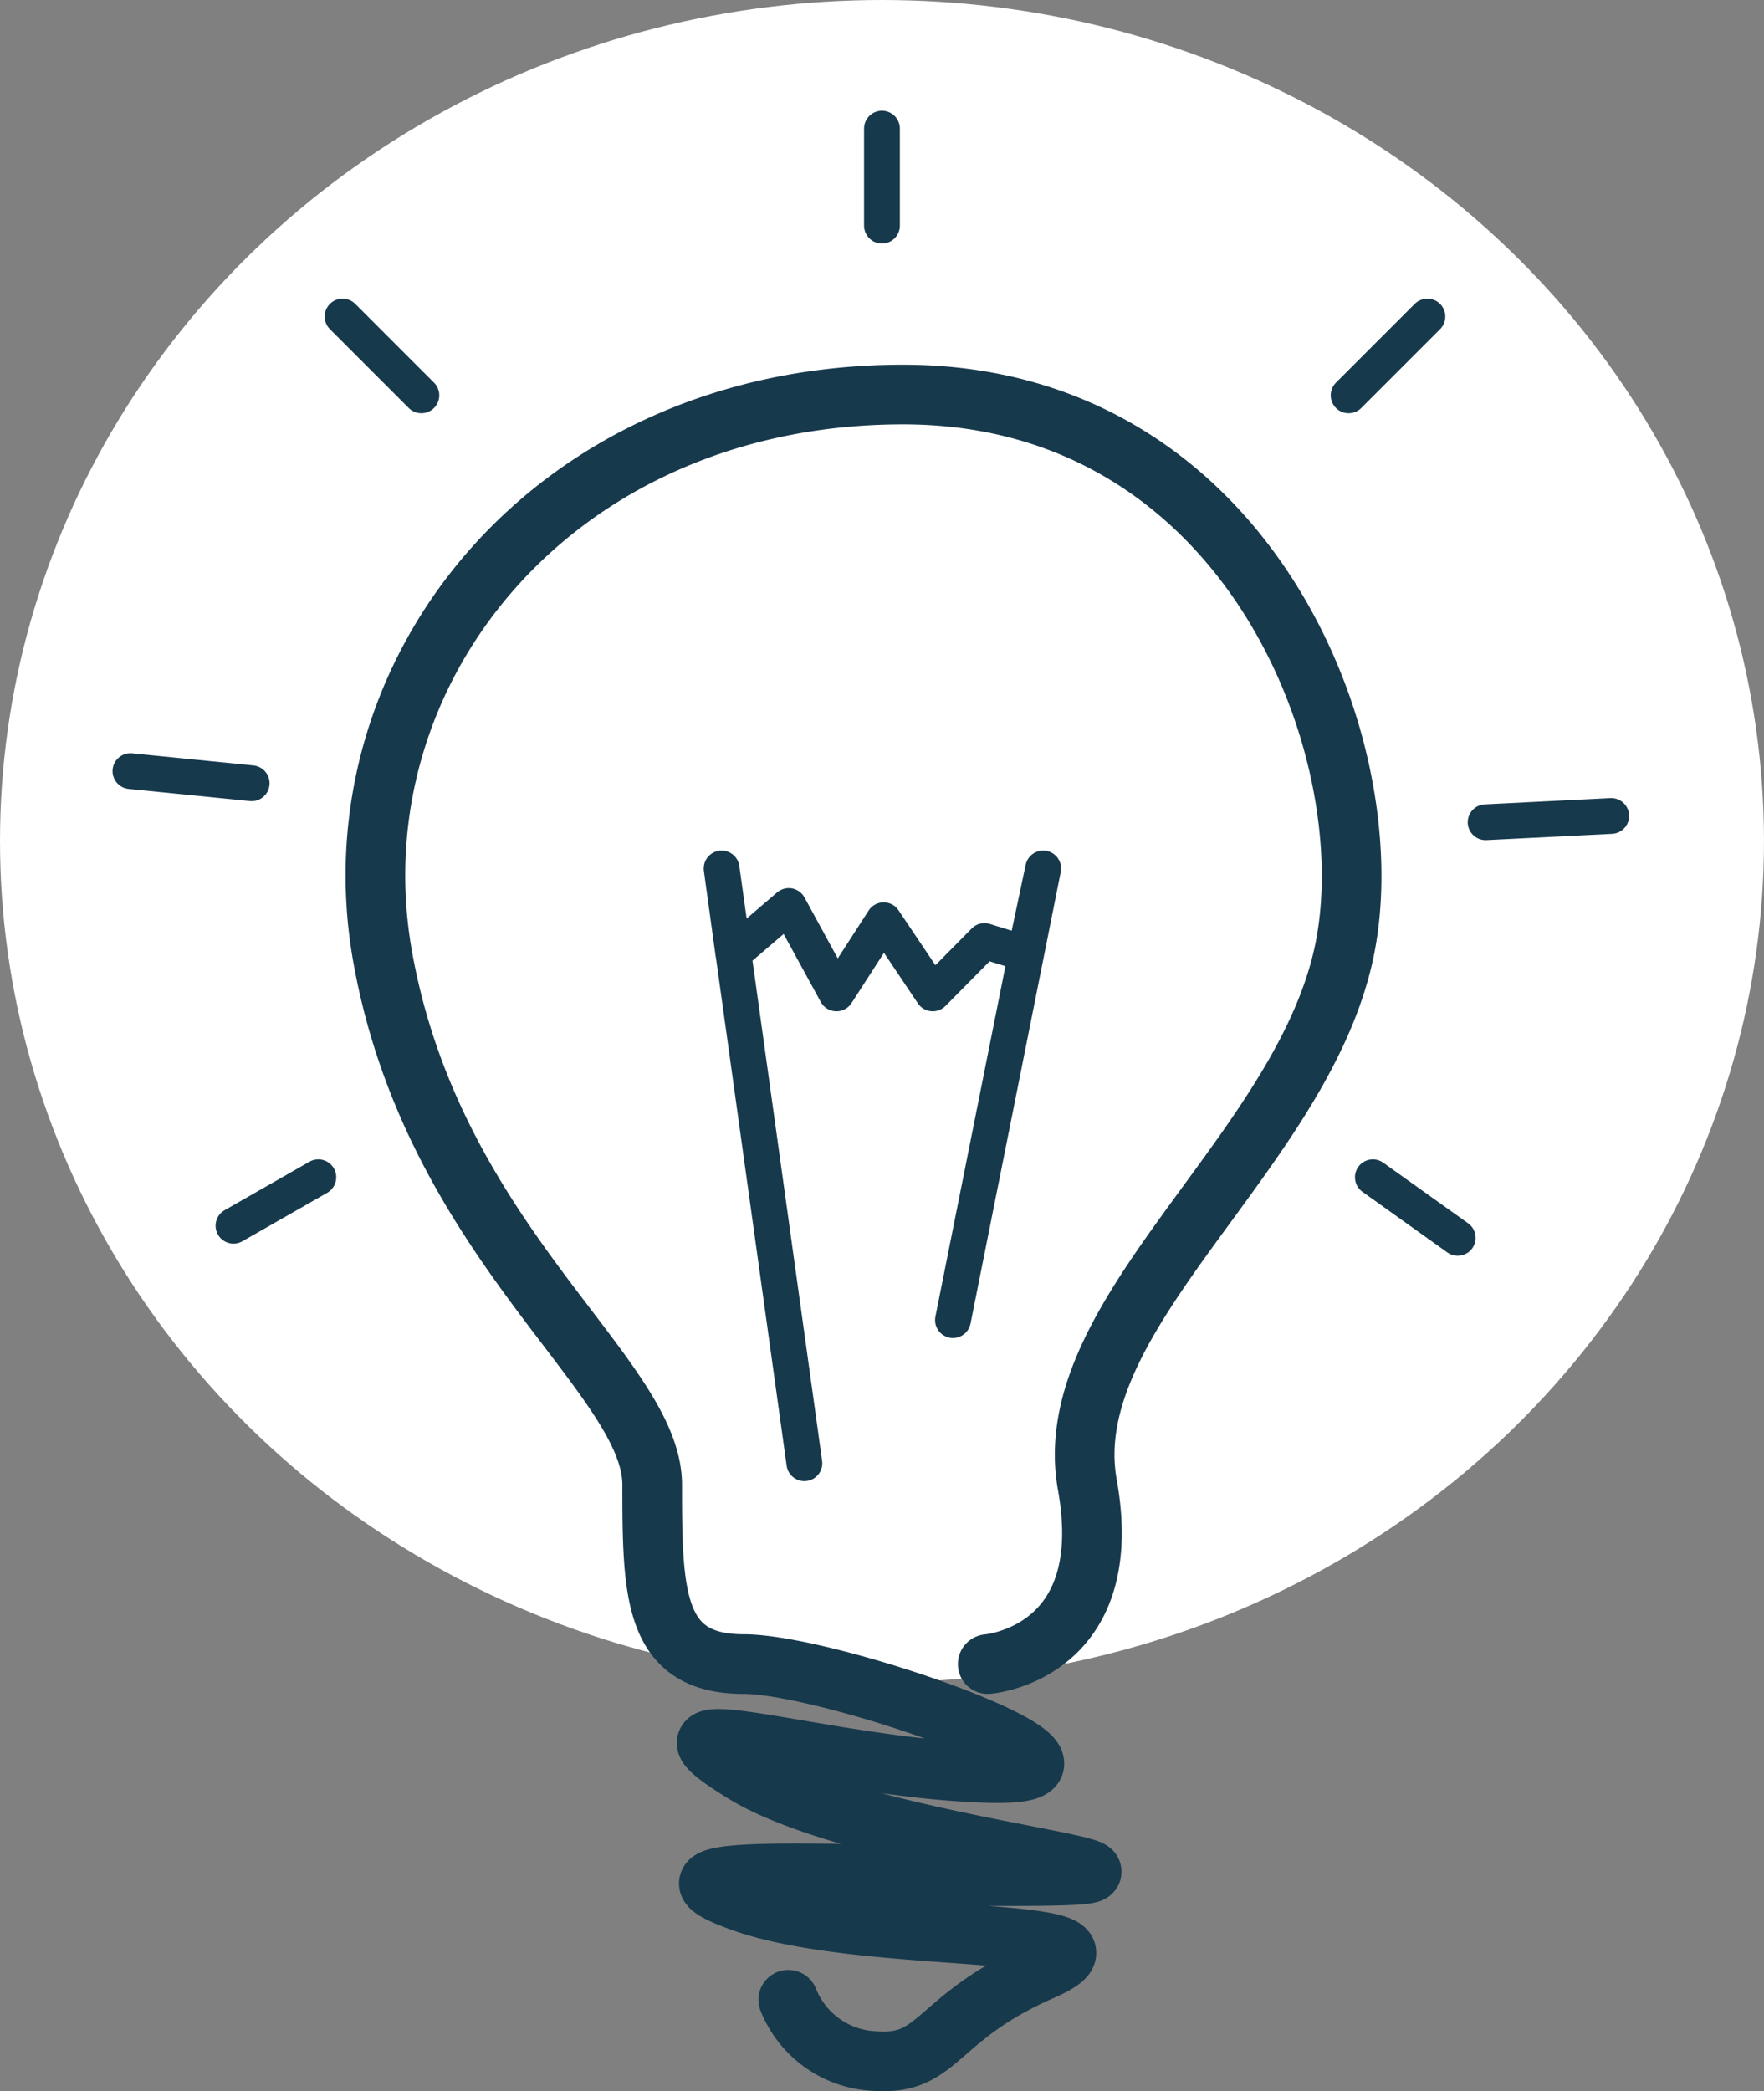 <svg xmlns="http://www.w3.org/2000/svg" viewBox="0 0 147.839 175.227">
  <rect x="0" y="0" width="147.839" height="175.227" fill="#808080" stroke="none"/>
  <defs>
    <style>
      .cls-1 {
        fill: #fff;
      }

      .cls-2, .cls-3, .cls-4 {
        fill: none;
        stroke: #17394c;
        stroke-linecap: round;
      }

      .cls-2, .cls-4 {
        stroke-linejoin: round;
      }

      .cls-2 {
        stroke-width: 5px;
      }

      .cls-3, .cls-4 {
        stroke-width: 3px;
      }
    </style>
  </defs>
  <g id="Group_731" data-name="Group 731" transform="translate(-753.988 -2460.44)">
    <ellipse id="Ellipse_729" data-name="Ellipse 729" class="cls-1" cx="73.919" cy="70.477" rx="73.919" ry="70.477" transform="translate(753.988 2460.44)"/>
    <path id="Path_678" data-name="Path 678" class="cls-2" d="M-12767.768-8995.244s10.9-.842,8.348-15.025,17.527-27.462,21.414-44.159-7.544-47.2-36.857-47.2-47.923,23.252-43.6,47.2,22.574,34.964,22.574,44.159.112,15.025,7.662,15.025,34.289,9.537,20.464,9.124-30.585-6.218-20.464,0,40.091,8.446,25,8.629-35.57-1.483-25,2.224,34.113,1.707,25,5.709-8.5,8.029-14.1,7.575a8.173,8.173,0,0,1-7.157-5.132" transform="translate(13604.536 11595.129)"/>
    <line id="Line_351" data-name="Line 351" class="cls-3" y1="8.127" transform="translate(827.904 2471.219)"/>
    <line id="Line_352" data-name="Line 352" class="cls-3" x1="6.603" y1="6.603" transform="translate(782.699 2486.964)"/>
    <line id="Line_353" data-name="Line 353" class="cls-3" y1="6.603" x2="6.603" transform="translate(867.014 2486.964)"/>
    <line id="Line_354" data-name="Line 354" class="cls-3" y1="0.526" x2="10.525" transform="translate(878.497 2528.815)"/>
    <line id="Line_355" data-name="Line 355" class="cls-3" x2="10.159" y2="1.016" transform="translate(764.921 2525.058)"/>
    <line id="Line_356" data-name="Line 356" class="cls-3" y1="4.063" x2="7.111" transform="translate(773.556 2559.089)"/>
    <line id="Line_357" data-name="Line 357" class="cls-3" x1="7.111" y1="5.079" transform="translate(869.046 2559.089)"/>
    <path id="Path_679" data-name="Path 679" class="cls-4" d="M-12755.023-8958.6l-6.937-49.84.982,7.131,4.646-3.983,4,7.322,3.955-6.129,4.113,6.129,4.334-4.388,3.408,1.049,1.514-7.131-7.561,37.847" transform="translate(13576.425 11541.654)"/>
  </g>
</svg>
